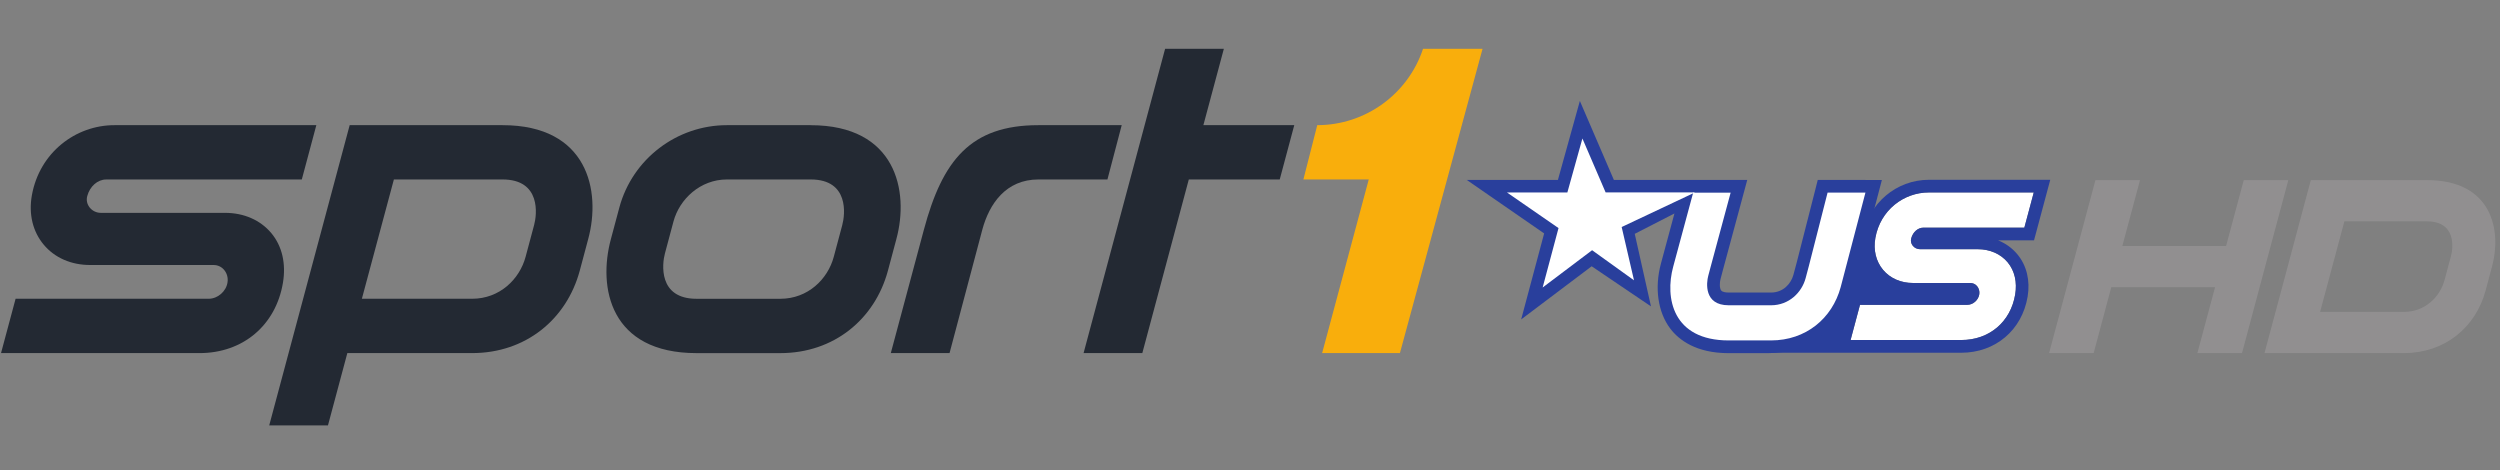 <?xml version="1.0" encoding="UTF-8" standalone="no"?>
<!-- Created with Inkscape (http://www.inkscape.org/) -->

<svg
   xmlns="http://www.w3.org/2000/svg"
   version="1.1"
   width="100%"
   height="100%"
   viewBox="0 0 117 22"
   id="svg18566">
  <rect x="0" y="0" width="117" height="22" fill="#808080" stroke="none"/>
  <g
     transform="matrix(0.192,0,0,0.192,-35.46,-61.61)"
     id="layer1">
    <g
       transform="matrix(8.145,0,0,8.145,-1321.652,-3034.263)"
       id="g19490">
      <g
         id="g18705">
        <path
           d="m 184.971,422.494 0.436,-1.626 5.777,0 c 0.274,0 0.529,-0.223 0.566,-0.496 0.02,-0.136 -0.02,-0.273 -0.106,-0.372 -0.08,-0.092 -0.191,-0.142 -0.311,-0.142 l -3.695,0 c -0.568,0 -1.061,-0.216 -1.389,-0.608 -0.329,-0.393 -0.455,-0.916 -0.355,-1.478 0.23,-1.284 1.314,-2.099 2.47,-2.099 l 6.043,0 -0.435,1.626 -5.857,0 c -0.254,0 -0.486,0.205 -0.564,0.497 -0.031,0.117 -0.007,0.236 0.068,0.335 0.08,0.104 0.206,0.166 0.338,0.166 l 3.715,0 c 0.569,0 1.061,0.216 1.389,0.608 0.328,0.394 0.441,0.919 0.347,1.484 -0.211,1.27 -1.196,2.105 -2.494,2.105 l -5.942,0"
           id="path17037"
           style="fill:#232933" />
        <path
           d="m 216.015,415.673 c -2.027,0 -2.87,1.049 -3.426,3.129 l -0.99,3.692 1.758,0 0.98,-3.692 c 0.21,-0.779 0.709,-1.504 1.679,-1.504 l 2.066,0 0.427,-1.625 -2.494,0"
           id="path17041"
           style="fill:#232933" />
        <path
           d="m 223.673,415.673 -2.72,0 0.613,-2.286 -1.758,0 -2.44,9.107 1.758,0 1.391,-5.196 2.721,0 0.435,-1.625"
           id="path17045"
           style="fill:#232933" />
        <path
           d="m 199.98,415.673 -2.817,0 -1.758,0 -2.408,8.985 1.758,0 0.58,-2.164 3.735,0 c 1.605,0 2.826,-1.012 3.219,-2.461 l 0.255,-0.954 c 0.389,-1.44 -0.011,-3.406 -2.564,-3.406 m 0.945,2.986 -0.255,0.953 c -0.179,0.669 -0.774,1.256 -1.6,1.256 l -3.3,0 0.958,-3.57 3.252,0 c 1.157,0 1.029,1.055 0.945,1.361"
           id="path17049"
           style="fill:#232933" />
        <path
           d="m 209.202,415.673 -2.506,0 c -1.502,0 -2.828,1.012 -3.22,2.461 l -0.255,0.953 c -0.389,1.44 -0.029,3.408 2.564,3.408 l 2.507,0 c 1.604,0 2.826,-1.012 3.219,-2.461 l 0.255,-0.954 c 0.389,-1.44 -0.011,-3.406 -2.564,-3.406 m 0.945,2.986 -0.255,0.953 c -0.179,0.669 -0.774,1.256 -1.6,1.256 l -2.507,0 c -1.156,0 -1.029,-1.054 -0.945,-1.36 l 0.255,-0.953 c 0.18,-0.67 0.801,-1.258 1.601,-1.258 l 2.506,0 c 1.157,0 1.029,1.055 0.945,1.361"
           id="path17053"
           style="fill:#232933" />
      </g>
      <path
         d="m 227.527,413.387 c -0.448,1.355 -1.725,2.286 -3.166,2.286 l -0.415,1.625 1.956,0 -1.395,5.196 2.328,0 2.473,-9.107 c 0,0 -1.78,0 -1.78,0"
         id="path17057"
         style="fill:#f9ae0c" />
      <path
         d="m 240.321,422.104 0.282,-1.052 3.204,0 c 0.177,0 0.343,-0.145 0.367,-0.323 0.013,-0.087 -0.013,-0.175 -0.069,-0.241 -0.052,-0.059 -0.124,-0.091 -0.201,-0.091 l -1.711,0 c -0.367,0 -0.688,-0.14 -0.9,-0.394 -0.212,-0.254 -0.295,-0.594 -0.23,-0.958 0.149,-0.831 0.851,-1.359 1.6,-1.359 l 3.14,0 -0.281,1.054 -3.021,0 c -0.164,0 -0.314,0.131 -0.365,0.321 -0.02,0.076 -0.005,0.154 0.044,0.217 0.052,0.068 0.134,0.107 0.219,0.107 l 1.724,0 c 0.369,0 0.688,0.14 0.9,0.394 0.211,0.255 0.285,0.595 0.225,0.961 -0.138,0.821 -0.775,1.363 -1.615,1.363 l -3.311,0"
         id="path17061"
         style="fill:#ffffff" />
      <path
         d="m 239.633,417.692 -0.562,2.203 -0.094,0.354 c -0.116,0.434 -0.595,0.814 -1.13,0.814 l -1.174,0 c -0.749,0 -0.666,-0.682 -0.613,-0.881 l 0.077,-0.286 0.594,-2.203 -1.121,0 -0.598,2.216 c -0.253,0.932 -0.019,2.206 1.66,2.206 l 1.174,0 c 1.039,0 1.924,-0.656 2.178,-1.594 l 0.741,-2.829 -1.133,0"
         id="path17073"
         style="fill:#ffffff" />
      <g
         id="g18716">
        <path
           d="m 246.298,417.308 -3.635,0 c -0.971,0 -1.801,0.703 -1.974,1.671 -0.085,0.475 -0.379,1.692 -0.379,1.692 l -0.075,0.281 -0.74,0.818 -2.035,0.714 6.171,0 c 1.022,0 1.821,-0.675 1.989,-1.68 0.08,-0.482 -0.029,-0.932 -0.307,-1.266 -0.156,-0.188 -0.354,-0.329 -0.579,-0.419 l 1.077,0 0.076,-0.281 0.41,-1.53 z m -0.495,0.38 -0.282,1.052 -3.02,0 c -0.165,0 -0.315,0.131 -0.365,0.321 -0.021,0.076 -0.005,0.154 0.044,0.217 0.052,0.068 0.134,0.107 0.219,0.107 l 1.724,0 c 0.367,0 0.688,0.14 0.9,0.394 0.211,0.255 0.285,0.595 0.224,0.961 -0.136,0.821 -0.775,1.363 -1.614,1.363 l -3.311,0 0.281,-1.052 3.205,0 c 0.177,0 0.343,-0.144 0.367,-0.323 0.011,-0.087 -0.014,-0.175 -0.07,-0.241 -0.051,-0.059 -0.122,-0.091 -0.201,-0.091 l -1.711,0 c -0.367,0 -0.686,-0.14 -0.899,-0.394 -0.212,-0.254 -0.295,-0.594 -0.23,-0.956 0.149,-0.833 0.85,-1.359 1.6,-1.359 l 3.14,0"
           id="path17065"
           style="fill:#293f9c" />
        <path
           d="m 240.766,417.312 -1.427,0 -0.072,0.286 -0.562,2.203 -0.094,0.35 c -0.07,0.264 -0.305,0.531 -0.669,0.531 l -1.268,0 c -0.066,0 -0.182,-0.008 -0.225,-0.062 -0.054,-0.071 -0.046,-0.242 -0.02,-0.339 l 0.076,-0.287 0.724,-2.681 -3.991,-0.001 -1.018,-2.364 -0.657,2.364 -2.728,0 2.316,1.601 -0.688,2.574 2.11,-1.591 1.775,1.2 -0.486,-2.171 1.188,-0.609 -0.403,1.495 c -0.199,0.734 -0.092,1.465 0.282,1.955 0.255,0.333 0.765,0.73 1.744,0.73 l 1.174,0 c 1.181,0 2.236,-0.736 2.545,-1.875 l 0.741,-2.831 0.125,-0.476 -0.492,0"
           id="path17069"
           style="fill:#293f9c" />
        <path
           d="m 240.766,417.692 -0.741,2.829 c -0.254,0.938 -1.045,1.594 -2.084,1.594 l -1.268,0 c -1.679,0 -1.913,-1.274 -1.66,-2.206 l 0.598,-2.216 1.121,0 -0.594,2.203 -0.076,0.286 c -0.054,0.199 -0.138,0.881 0.611,0.881 l 1.268,0 c 0.535,0 0.92,-0.38 1.036,-0.814 l 0.094,-0.354 0.562,-2.203 1.133,0"
           id="path17077"
           style="fill:#ffffff" />
        <path
           d="m 232.296,416.072 0.695,1.614 2.674,0 -2.194,1.035 0.369,1.595 -1.254,-0.901 -1.48,1.116 0.475,-1.778 -1.544,-1.067 1.809,0 0.45,-1.614"
           id="path17081"
           style="fill:#ffffff" />
      </g>
      <g
         id="g18712">
        <path
           d="m 252.088,417.318 -0.529,1.971 -3.105,0 0.529,-1.971 -1.334,0 -1.387,5.176 1.334,0 0.527,-1.971 3.106,0 -0.529,1.971 1.335,0 1.386,-5.176 -1.334,0"
           id="path17085"
           style="fill:#918f90" />
        <path
           d="m 257.573,417.318 -3.478,0 -1.386,5.176 4.173,0 c 1.219,0 2.145,-0.767 2.442,-1.867 l 0.194,-0.724 c 0.296,-1.093 -0.007,-2.585 -1.945,-2.585 m 0.718,2.266 -0.194,0.723 c -0.136,0.509 -0.588,0.954 -1.215,0.954 l -2.509,0 0.726,-2.709 2.474,0 c 0.879,0 0.781,0.8 0.718,1.032"
           id="path17089"
           style="fill:#918f90" />
      </g>
    </g>
  </g>
</svg>
